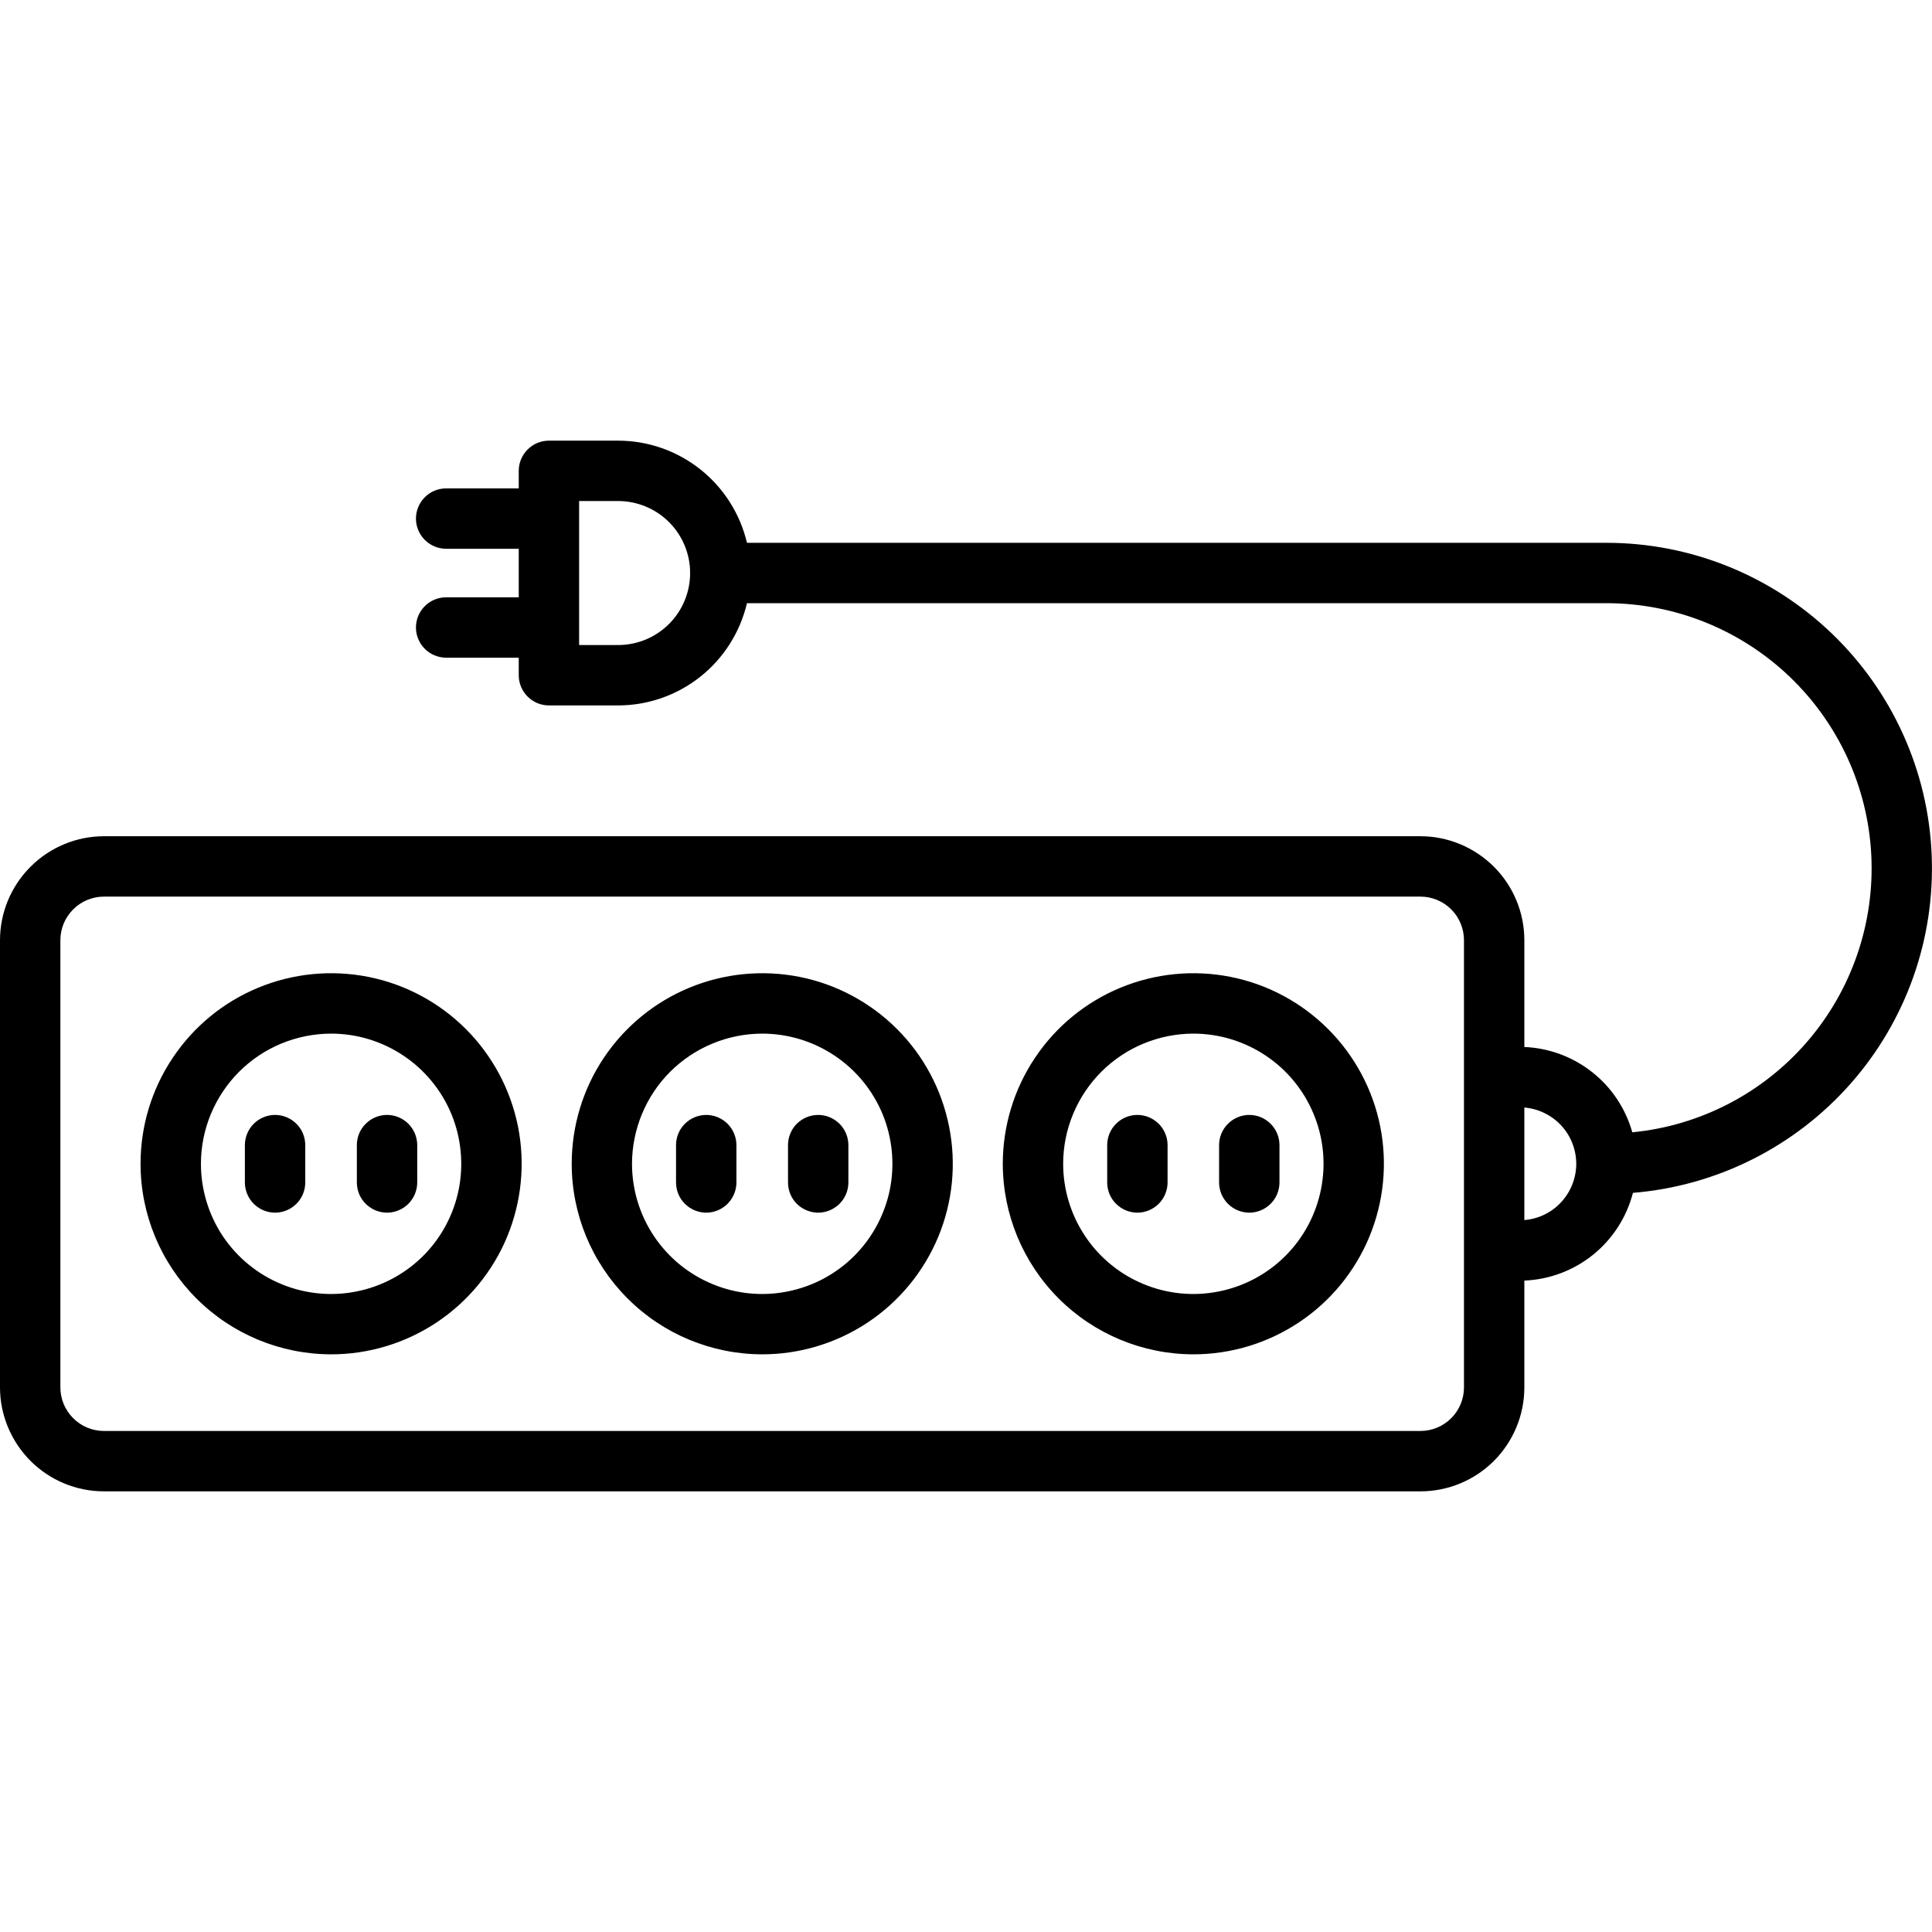  <svg xmlns="http://www.w3.org/2000/svg" width="24" height="24" viewBox="0 0 24 24" fill="none">
                        <path
                            d="M1.292 18.526H17.645C17.987 18.526 18.316 18.39 18.558 18.148C18.8 17.905 18.936 17.577 18.936 17.235V15.908C19.249 15.895 19.548 15.782 19.791 15.586C20.034 15.389 20.207 15.12 20.285 14.818C21.326 14.733 22.293 14.248 22.985 13.466C23.676 12.685 24.039 11.665 23.996 10.622C23.954 9.579 23.509 8.593 22.756 7.87C22.003 7.147 21 6.743 19.956 6.743H9.279C9.194 6.382 8.99 6.061 8.699 5.83C8.409 5.6 8.049 5.474 7.678 5.474H6.819C6.72 5.474 6.625 5.513 6.554 5.584C6.484 5.654 6.444 5.749 6.444 5.849V6.067H5.542C5.443 6.067 5.347 6.106 5.277 6.177C5.207 6.247 5.167 6.342 5.167 6.442C5.167 6.541 5.207 6.637 5.277 6.707C5.347 6.777 5.443 6.817 5.542 6.817H6.444V7.42H5.542C5.443 7.42 5.347 7.459 5.277 7.53C5.207 7.6 5.167 7.695 5.167 7.795C5.167 7.894 5.207 7.99 5.277 8.06C5.347 8.13 5.443 8.17 5.542 8.17H6.444V8.388C6.444 8.488 6.484 8.583 6.554 8.653C6.625 8.724 6.72 8.763 6.819 8.763H7.678C8.049 8.763 8.409 8.637 8.699 8.407C8.99 8.176 9.194 7.854 9.279 7.493H19.956C20.802 7.493 21.615 7.819 22.227 8.402C22.84 8.986 23.205 9.782 23.246 10.627C23.287 11.472 23.002 12.3 22.449 12.941C21.897 13.581 21.119 13.984 20.277 14.066C20.194 13.771 20.02 13.509 19.779 13.319C19.538 13.128 19.243 13.019 18.936 13.006V11.68C18.936 11.337 18.8 11.009 18.558 10.767C18.315 10.525 17.987 10.388 17.645 10.388H1.292C0.949 10.388 0.621 10.525 0.379 10.767C0.137 11.009 0 11.337 0 11.68L0 17.235C0 17.577 0.137 17.905 0.379 18.148C0.621 18.39 0.949 18.526 1.292 18.526ZM7.678 8.013H7.194V6.224H7.678C7.915 6.224 8.143 6.318 8.311 6.486C8.479 6.654 8.573 6.881 8.573 7.118C8.573 7.356 8.479 7.583 8.311 7.751C8.143 7.919 7.915 8.013 7.678 8.013ZM19.581 14.457C19.58 14.633 19.514 14.803 19.395 14.932C19.276 15.062 19.112 15.142 18.936 15.156V13.758C19.112 13.773 19.275 13.853 19.395 13.982C19.514 14.111 19.58 14.281 19.581 14.457ZM0.75 11.68C0.75 11.536 0.807 11.398 0.909 11.297C1.01 11.195 1.148 11.138 1.292 11.138H17.645C17.788 11.138 17.926 11.195 18.028 11.297C18.129 11.398 18.186 11.536 18.186 11.68V17.235C18.186 17.378 18.129 17.516 18.028 17.617C17.926 17.719 17.788 17.776 17.645 17.776H1.292C1.148 17.776 1.01 17.719 0.909 17.617C0.807 17.516 0.75 17.378 0.75 17.235V11.68ZM4.113 16.824C4.581 16.824 5.039 16.685 5.428 16.425C5.817 16.165 6.121 15.795 6.3 15.363C6.479 14.93 6.526 14.454 6.435 13.995C6.343 13.536 6.118 13.114 5.787 12.783C5.456 12.452 5.034 12.226 4.575 12.135C4.115 12.044 3.639 12.091 3.207 12.27C2.774 12.449 2.405 12.752 2.145 13.142C1.884 13.531 1.746 13.989 1.746 14.457C1.746 15.085 1.996 15.686 2.44 16.13C2.883 16.574 3.485 16.823 4.113 16.824ZM4.113 12.84C4.432 12.84 4.745 12.935 5.011 13.113C5.277 13.29 5.484 13.543 5.607 13.838C5.729 14.134 5.761 14.459 5.699 14.773C5.637 15.086 5.483 15.375 5.257 15.601C5.03 15.827 4.742 15.981 4.429 16.043C4.115 16.106 3.79 16.074 3.494 15.951C3.199 15.829 2.946 15.622 2.768 15.356C2.591 15.09 2.496 14.777 2.496 14.457C2.496 14.029 2.667 13.618 2.97 13.314C3.273 13.011 3.684 12.841 4.113 12.84ZM3.042 14.689V14.225C3.042 14.126 3.082 14.03 3.152 13.96C3.222 13.89 3.318 13.85 3.417 13.85C3.517 13.85 3.612 13.89 3.682 13.96C3.753 14.03 3.792 14.126 3.792 14.225V14.689C3.792 14.788 3.753 14.884 3.682 14.954C3.612 15.024 3.517 15.064 3.417 15.064C3.318 15.064 3.222 15.024 3.152 14.954C3.082 14.884 3.042 14.788 3.042 14.689ZM4.433 14.689V14.225C4.433 14.126 4.472 14.03 4.543 13.96C4.613 13.89 4.708 13.85 4.808 13.85C4.907 13.85 5.003 13.89 5.073 13.96C5.143 14.03 5.183 14.126 5.183 14.225V14.689C5.183 14.788 5.143 14.884 5.073 14.954C5.003 15.024 4.907 15.064 4.808 15.064C4.708 15.064 4.613 15.024 4.543 14.954C4.472 14.884 4.433 14.788 4.433 14.689ZM9.468 16.824C9.937 16.824 10.394 16.685 10.784 16.425C11.173 16.165 11.476 15.796 11.656 15.363C11.835 14.931 11.882 14.454 11.79 13.995C11.699 13.536 11.474 13.114 11.143 12.783C10.812 12.452 10.39 12.226 9.931 12.135C9.471 12.044 8.995 12.091 8.563 12.27C8.13 12.449 7.761 12.752 7.5 13.142C7.24 13.531 7.102 13.989 7.102 14.457C7.102 15.085 7.352 15.686 7.796 16.13C8.239 16.574 8.841 16.823 9.468 16.824ZM9.468 12.84C9.788 12.84 10.101 12.935 10.367 13.113C10.633 13.29 10.84 13.543 10.963 13.838C11.085 14.134 11.117 14.459 11.055 14.773C10.992 15.086 10.838 15.375 10.612 15.601C10.386 15.827 10.098 15.981 9.784 16.043C9.47 16.106 9.145 16.074 8.85 15.951C8.554 15.829 8.302 15.622 8.124 15.356C7.946 15.09 7.851 14.777 7.851 14.457C7.852 14.029 8.022 13.617 8.325 13.314C8.629 13.011 9.04 12.841 9.468 12.84ZM8.398 14.689V14.225C8.398 14.126 8.437 14.03 8.508 13.96C8.578 13.89 8.674 13.85 8.773 13.85C8.872 13.85 8.968 13.89 9.038 13.96C9.108 14.03 9.148 14.126 9.148 14.225V14.689C9.148 14.788 9.108 14.884 9.038 14.954C8.968 15.024 8.872 15.064 8.773 15.064C8.674 15.064 8.578 15.024 8.508 14.954C8.437 14.884 8.398 14.788 8.398 14.689ZM9.789 14.689V14.225C9.789 14.126 9.828 14.03 9.898 13.96C9.969 13.89 10.064 13.85 10.164 13.85C10.263 13.85 10.358 13.89 10.429 13.96C10.499 14.03 10.539 14.126 10.539 14.225V14.689C10.539 14.788 10.499 14.884 10.429 14.954C10.358 15.024 10.263 15.064 10.164 15.064C10.064 15.064 9.969 15.024 9.898 14.954C9.828 14.884 9.789 14.788 9.789 14.689ZM14.824 16.824C15.292 16.824 15.75 16.685 16.139 16.425C16.529 16.165 16.832 15.795 17.011 15.363C17.19 14.93 17.237 14.454 17.146 13.995C17.055 13.536 16.829 13.114 16.498 12.783C16.167 12.452 15.745 12.226 15.286 12.135C14.827 12.044 14.351 12.091 13.918 12.27C13.486 12.449 13.116 12.752 12.856 13.142C12.596 13.531 12.457 13.989 12.457 14.457C12.458 15.085 12.707 15.686 13.151 16.13C13.595 16.574 14.196 16.823 14.824 16.824ZM14.824 12.84C15.144 12.84 15.457 12.935 15.723 13.113C15.989 13.29 16.196 13.543 16.318 13.838C16.441 14.134 16.473 14.459 16.41 14.773C16.348 15.086 16.194 15.375 15.968 15.601C15.742 15.827 15.454 15.981 15.14 16.043C14.826 16.106 14.501 16.074 14.205 15.951C13.91 15.829 13.657 15.622 13.48 15.356C13.302 15.09 13.207 14.777 13.207 14.457C13.207 14.029 13.378 13.618 13.681 13.314C13.984 13.011 14.395 12.841 14.824 12.84ZM13.754 14.689V14.225C13.754 14.126 13.793 14.03 13.864 13.96C13.934 13.89 14.029 13.85 14.129 13.85C14.228 13.85 14.323 13.89 14.394 13.96C14.464 14.03 14.504 14.126 14.504 14.225V14.689C14.504 14.788 14.464 14.884 14.394 14.954C14.323 15.024 14.228 15.064 14.129 15.064C14.029 15.064 13.934 15.024 13.864 14.954C13.793 14.884 13.754 14.788 13.754 14.689ZM15.144 14.689V14.225C15.144 14.126 15.184 14.03 15.254 13.96C15.324 13.89 15.42 13.85 15.519 13.85C15.619 13.85 15.714 13.89 15.784 13.96C15.855 14.03 15.894 14.126 15.894 14.225V14.689C15.894 14.788 15.855 14.884 15.784 14.954C15.714 15.024 15.619 15.064 15.519 15.064C15.42 15.064 15.324 15.024 15.254 14.954C15.184 14.884 15.144 14.788 15.144 14.689Z"
                            fill="black" />
                    </svg>